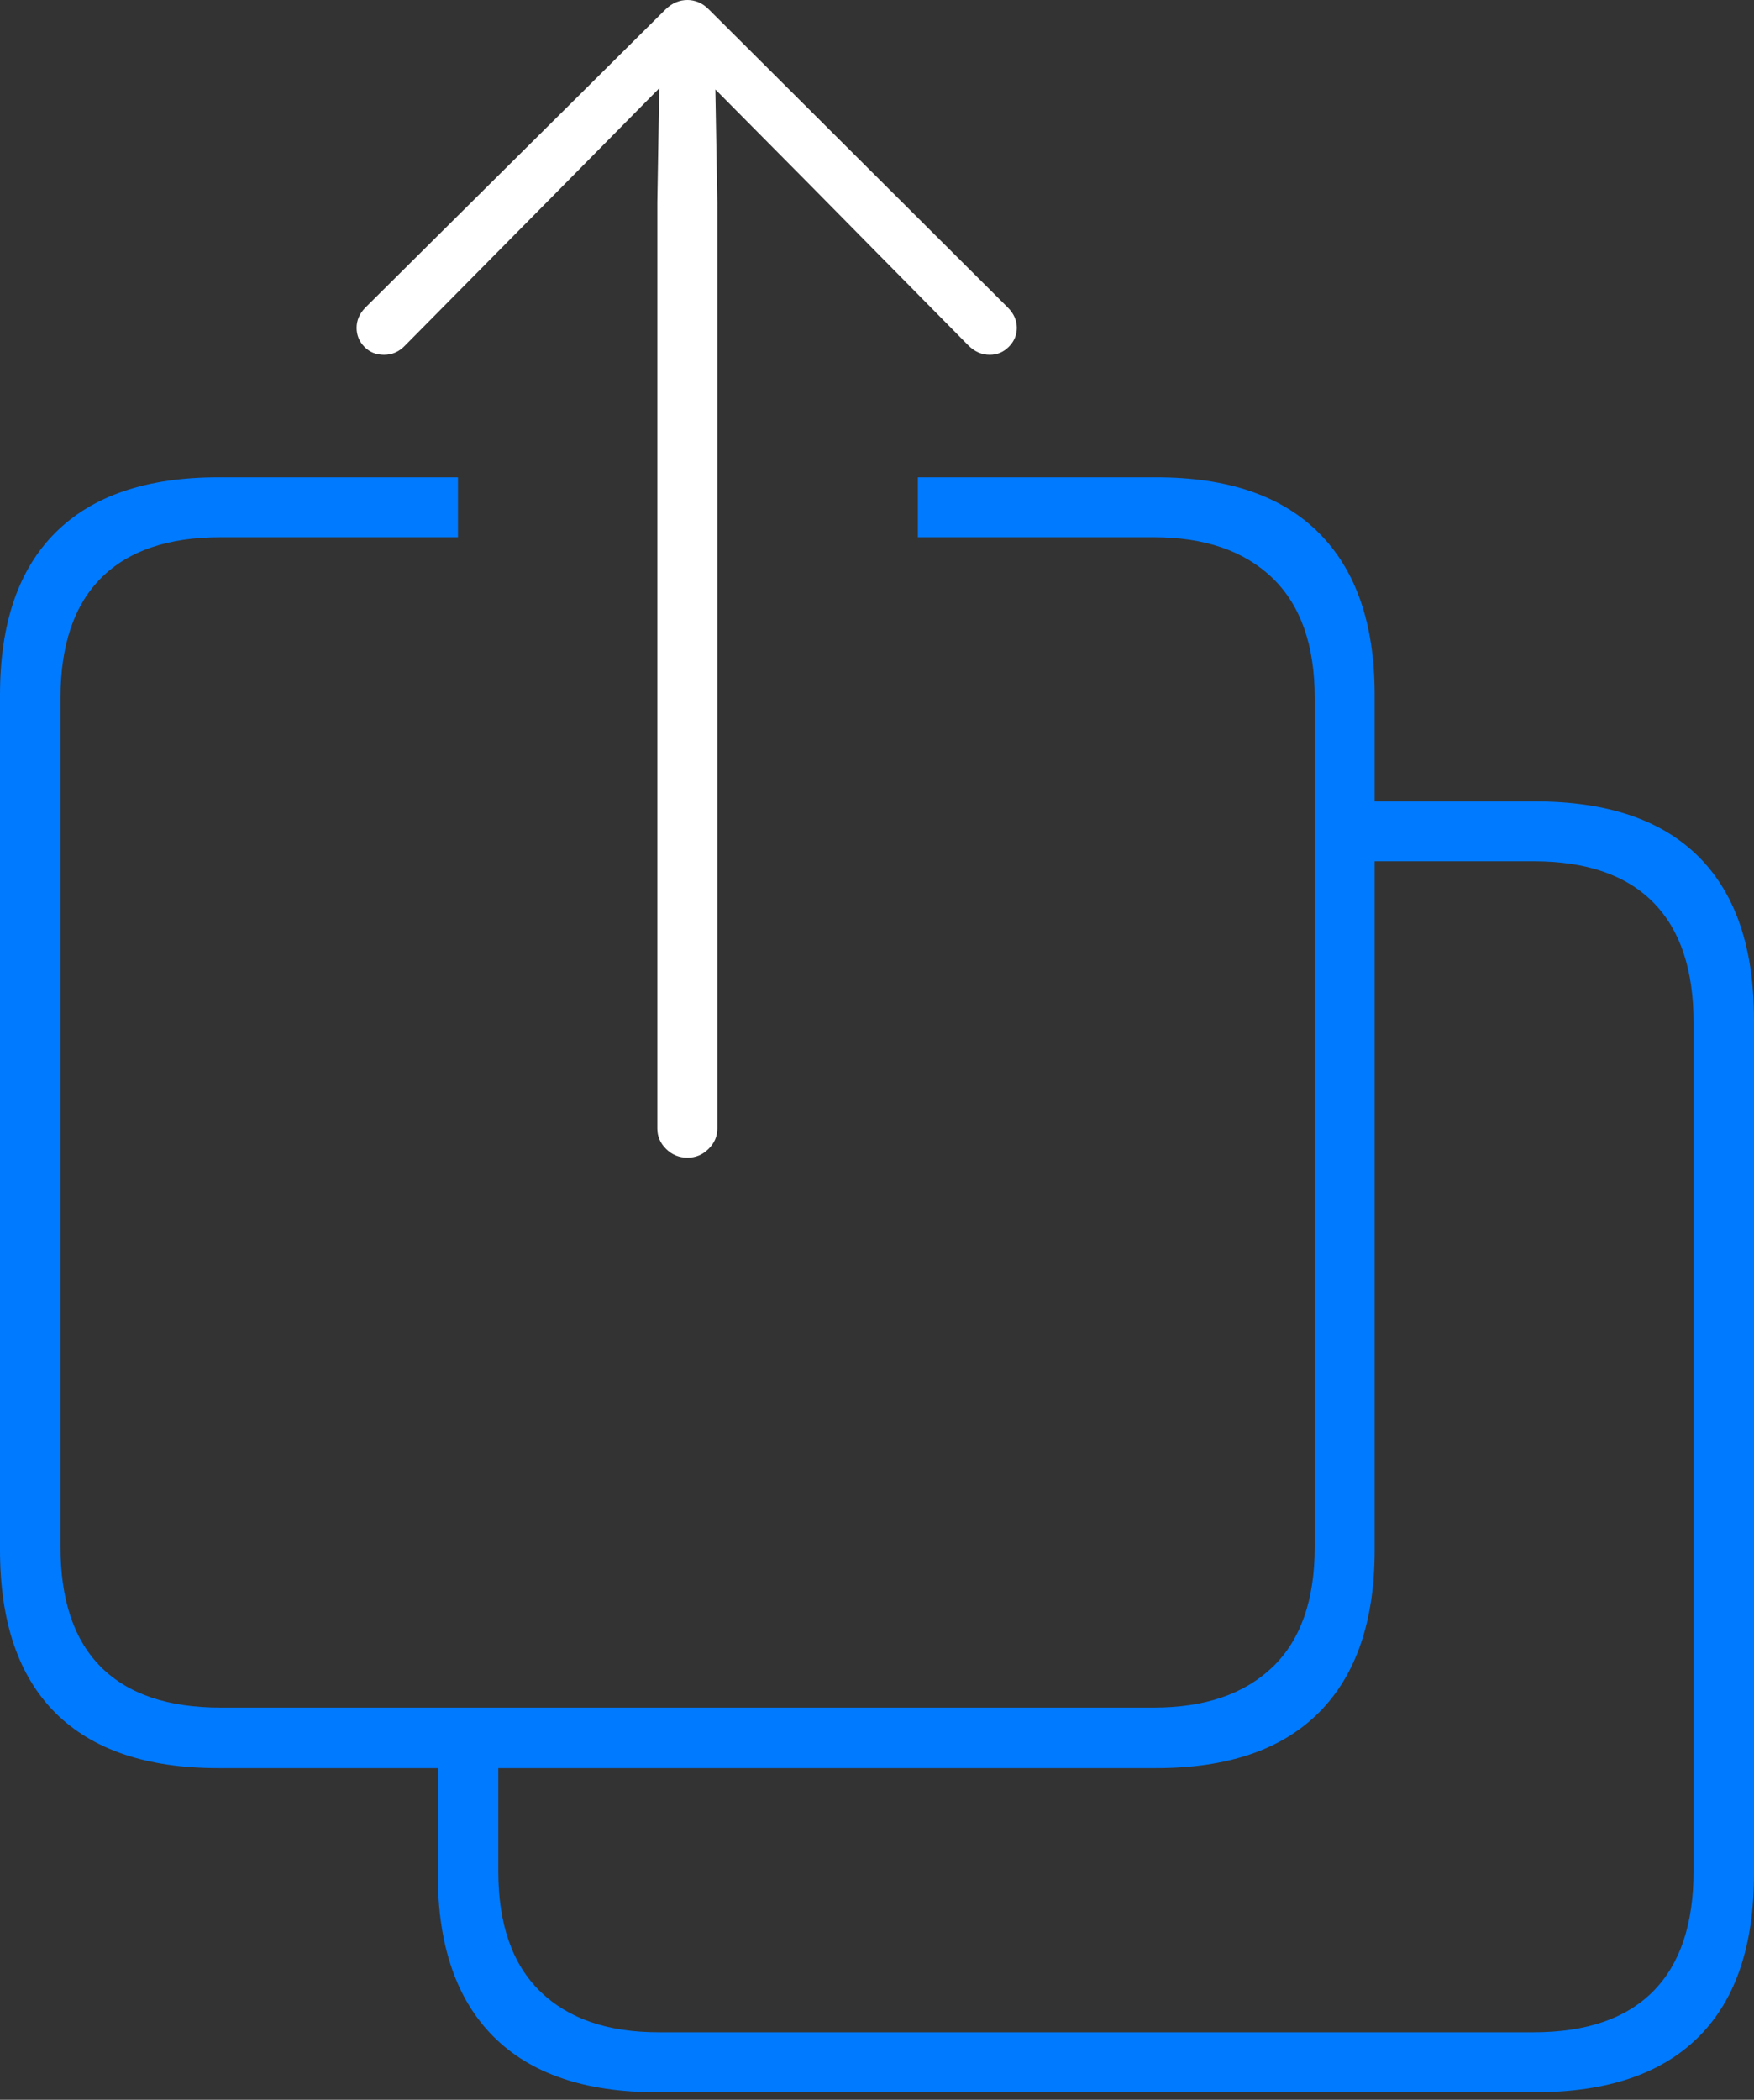 <?xml version="1.0" encoding="UTF-8"?>
<!--Generator: Apple Native CoreSVG 175-->
<!DOCTYPE svg
PUBLIC "-//W3C//DTD SVG 1.1//EN"
       "http://www.w3.org/Graphics/SVG/1.1/DTD/svg11.dtd">
<svg version="1.1" xmlns="http://www.w3.org/2000/svg" xmlns:xlink="http://www.w3.org/1999/xlink" width="21.131" height="25.287">
 <rect width="100%" height="100%" fill="#333333" stroke="none"/>
 <g>
  <rect height="25.287" opacity="0" width="21.131" x="0" y="0"/>
  <path d="M2.63 21.293L13.93 21.293Q15.224 21.293 15.892 20.621Q16.561 19.948 16.561 18.666L16.561 8.368Q16.561 7.093 15.892 6.421Q15.224 5.748 13.93 5.748L11.058 5.748L11.058 6.47L13.901 6.47Q14.82 6.47 15.33 6.961Q15.839 7.452 15.839 8.404L15.839 18.631Q15.839 19.589 15.33 20.077Q14.82 20.564 13.901 20.564L2.657 20.564Q1.707 20.564 1.218 20.077Q0.729 19.589 0.729 18.631L0.729 8.404Q0.729 7.452 1.218 6.961Q1.707 6.47 2.657 6.47L5.517 6.47L5.517 5.748L2.63 5.748Q1.336 5.748 0.668 6.414Q0 7.079 0 8.368L0 18.666Q0 19.962 0.668 20.628Q1.336 21.293 2.63 21.293ZM7.912 25.196L18.494 25.196Q19.795 25.196 20.463 24.53Q21.131 23.865 21.131 22.569L21.131 12.277Q21.131 10.982 20.463 10.316Q19.795 9.651 18.494 9.651L16.285 9.651L16.285 10.372L18.474 10.372Q19.425 10.372 19.914 10.864Q20.403 11.355 20.403 12.313L20.403 22.533Q20.403 23.492 19.914 23.983Q19.425 24.474 18.474 24.474L7.934 24.474Q7.014 24.474 6.509 23.983Q6.003 23.492 6.003 22.533L6.003 20.91L5.274 20.91L5.274 22.569Q5.274 23.851 5.942 24.523Q6.611 25.196 7.912 25.196Z" fill="#007aff"/>
  <path d="M8.282 13.942Q8.429 13.942 8.535 13.837Q8.642 13.732 8.642 13.591L8.642 2.434L8.618 1.077L9.772 2.241L11.664 4.158Q11.778 4.273 11.924 4.273Q12.058 4.273 12.154 4.176Q12.25 4.079 12.25 3.948Q12.25 3.813 12.143 3.705L8.539 0.113Q8.477 0.051 8.412 0.026Q8.347 0 8.282 0Q8.213 0 8.148 0.026Q8.083 0.051 8.018 0.113L4.401 3.705Q4.296 3.813 4.296 3.948Q4.296 4.079 4.389 4.176Q4.483 4.273 4.627 4.273Q4.776 4.273 4.883 4.158L6.779 2.241L7.942 1.063L7.919 2.434L7.919 13.591Q7.919 13.732 8.025 13.837Q8.132 13.942 8.282 13.942Z" fill="#ffffff"/>
 </g>
</svg>
